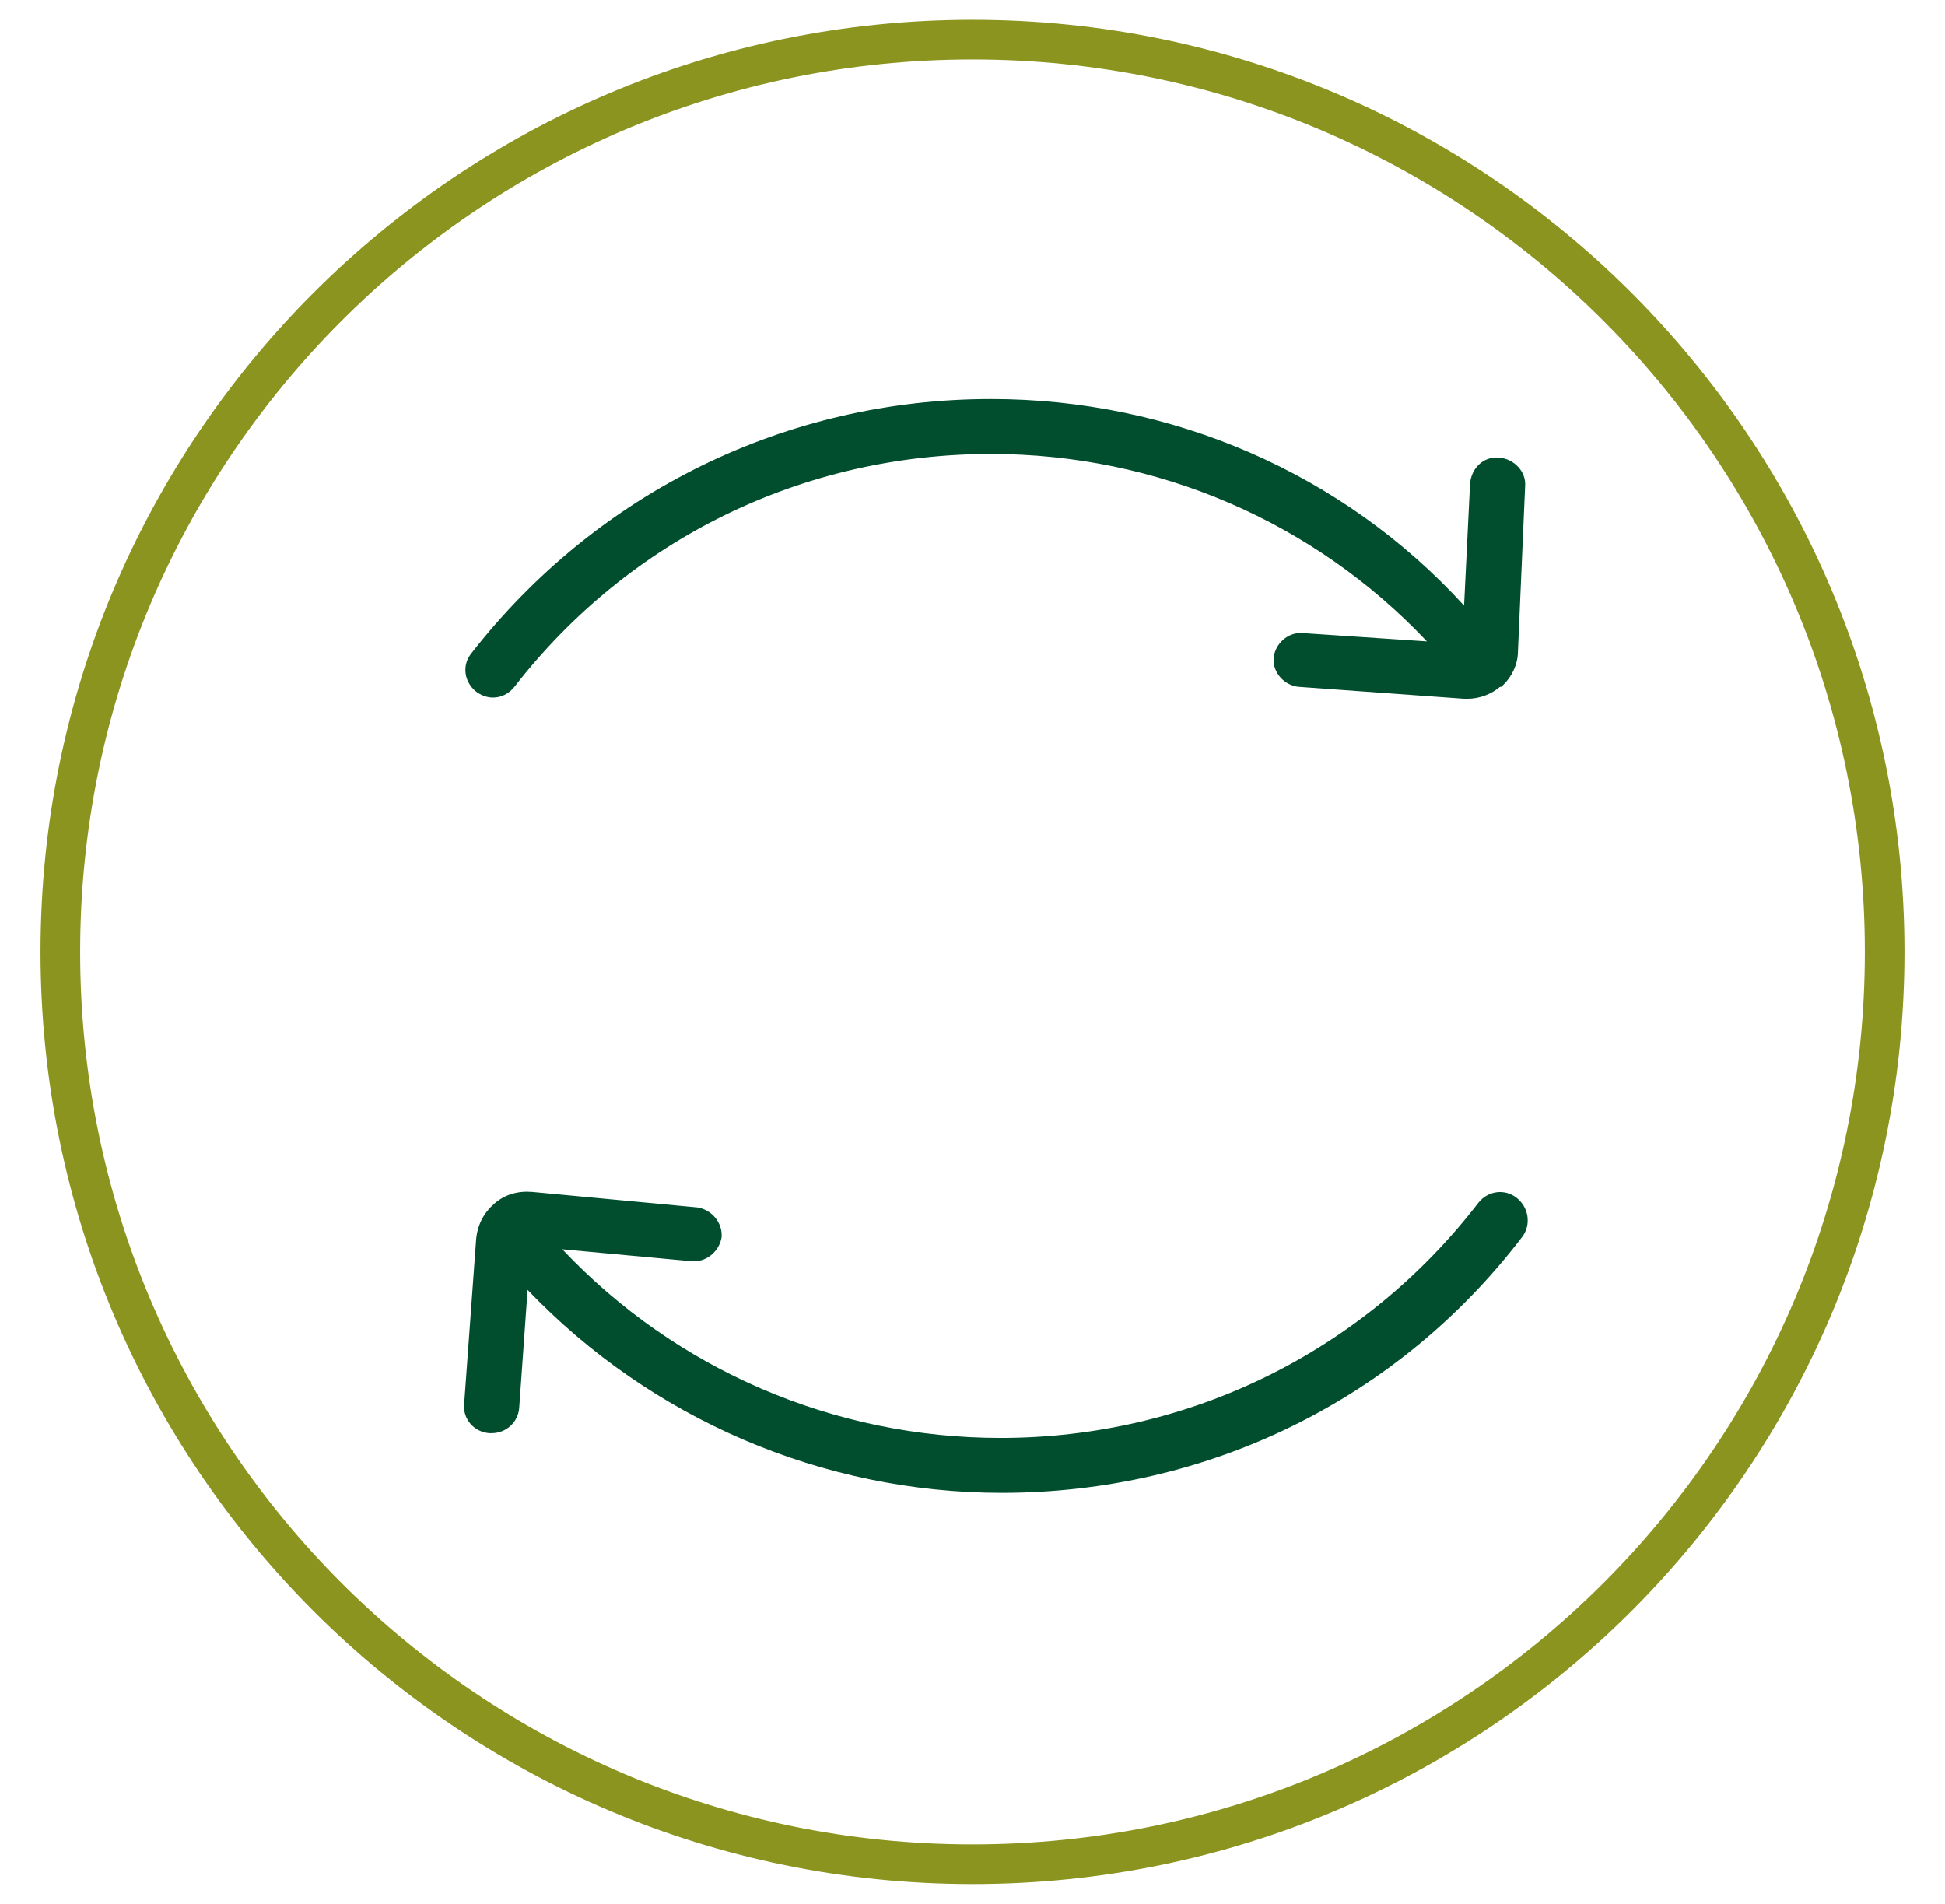 <svg width="47" height="46" viewBox="0 0 47 46" fill="none" xmlns="http://www.w3.org/2000/svg">
<g clip-path="url(#clip0_11526_1251)">
<g clip-path="url(#clip1_11526_1251)">
<path d="M23.5 45.042C35.673 45.042 45.542 35.173 45.542 23C45.542 10.827 35.673 0.958 23.5 0.958C11.327 0.958 1.458 10.827 1.458 23C1.458 35.173 11.327 45.042 23.5 45.042Z" stroke="#8A941E" stroke-width="0.958"/>
<path d="M36.652 28.944C36.362 28.713 35.957 28.77 35.726 29.059C32.948 32.666 28.723 34.743 24.18 34.743C20.157 34.743 16.337 33.098 13.588 30.184L16.714 30.473C17.061 30.502 17.379 30.242 17.437 29.896C17.466 29.549 17.206 29.232 16.858 29.174L12.865 28.799C12.518 28.77 12.199 28.857 11.939 29.088C11.678 29.319 11.534 29.607 11.505 29.953L11.215 33.935C11.186 34.281 11.447 34.599 11.823 34.628C11.852 34.628 11.852 34.628 11.881 34.628C12.228 34.628 12.518 34.368 12.546 34.022L12.749 31.165C15.73 34.281 19.868 36.07 24.209 36.07C29.186 36.07 33.787 33.82 36.797 29.867C36.999 29.578 36.941 29.174 36.652 28.944Z" fill="#014E2E"/>
<path d="M11.505 16.71C11.62 16.797 11.765 16.854 11.91 16.854C12.112 16.854 12.286 16.768 12.431 16.595C15.209 13.017 19.405 10.968 23.948 10.968C27.97 10.968 31.761 12.613 34.481 15.498L31.472 15.296C31.125 15.268 30.806 15.556 30.777 15.902C30.748 16.248 31.038 16.566 31.385 16.595L35.379 16.883C35.407 16.883 35.436 16.883 35.465 16.883C35.755 16.883 36.044 16.768 36.247 16.595C36.247 16.595 36.247 16.595 36.276 16.595C36.536 16.364 36.681 16.047 36.681 15.729L36.854 11.747C36.883 11.401 36.594 11.084 36.218 11.055C35.842 11.026 35.552 11.315 35.523 11.69L35.379 14.633C32.456 11.43 28.318 9.641 23.948 9.641C19 9.641 14.428 11.892 11.389 15.787C11.157 16.075 11.215 16.479 11.505 16.71Z" fill="#014E2E"/>
</g>
</g>
<defs>
<clipPath id="clip0_11526_1251">
<rect width="46" height="46" fill="white" transform="translate(0.5)"/>
</clipPath>
<clipPath id="clip1_11526_1251">
<rect width="46" height="46" fill="white" transform="translate(0.5)"/>
</clipPath>
</defs>
</svg>
